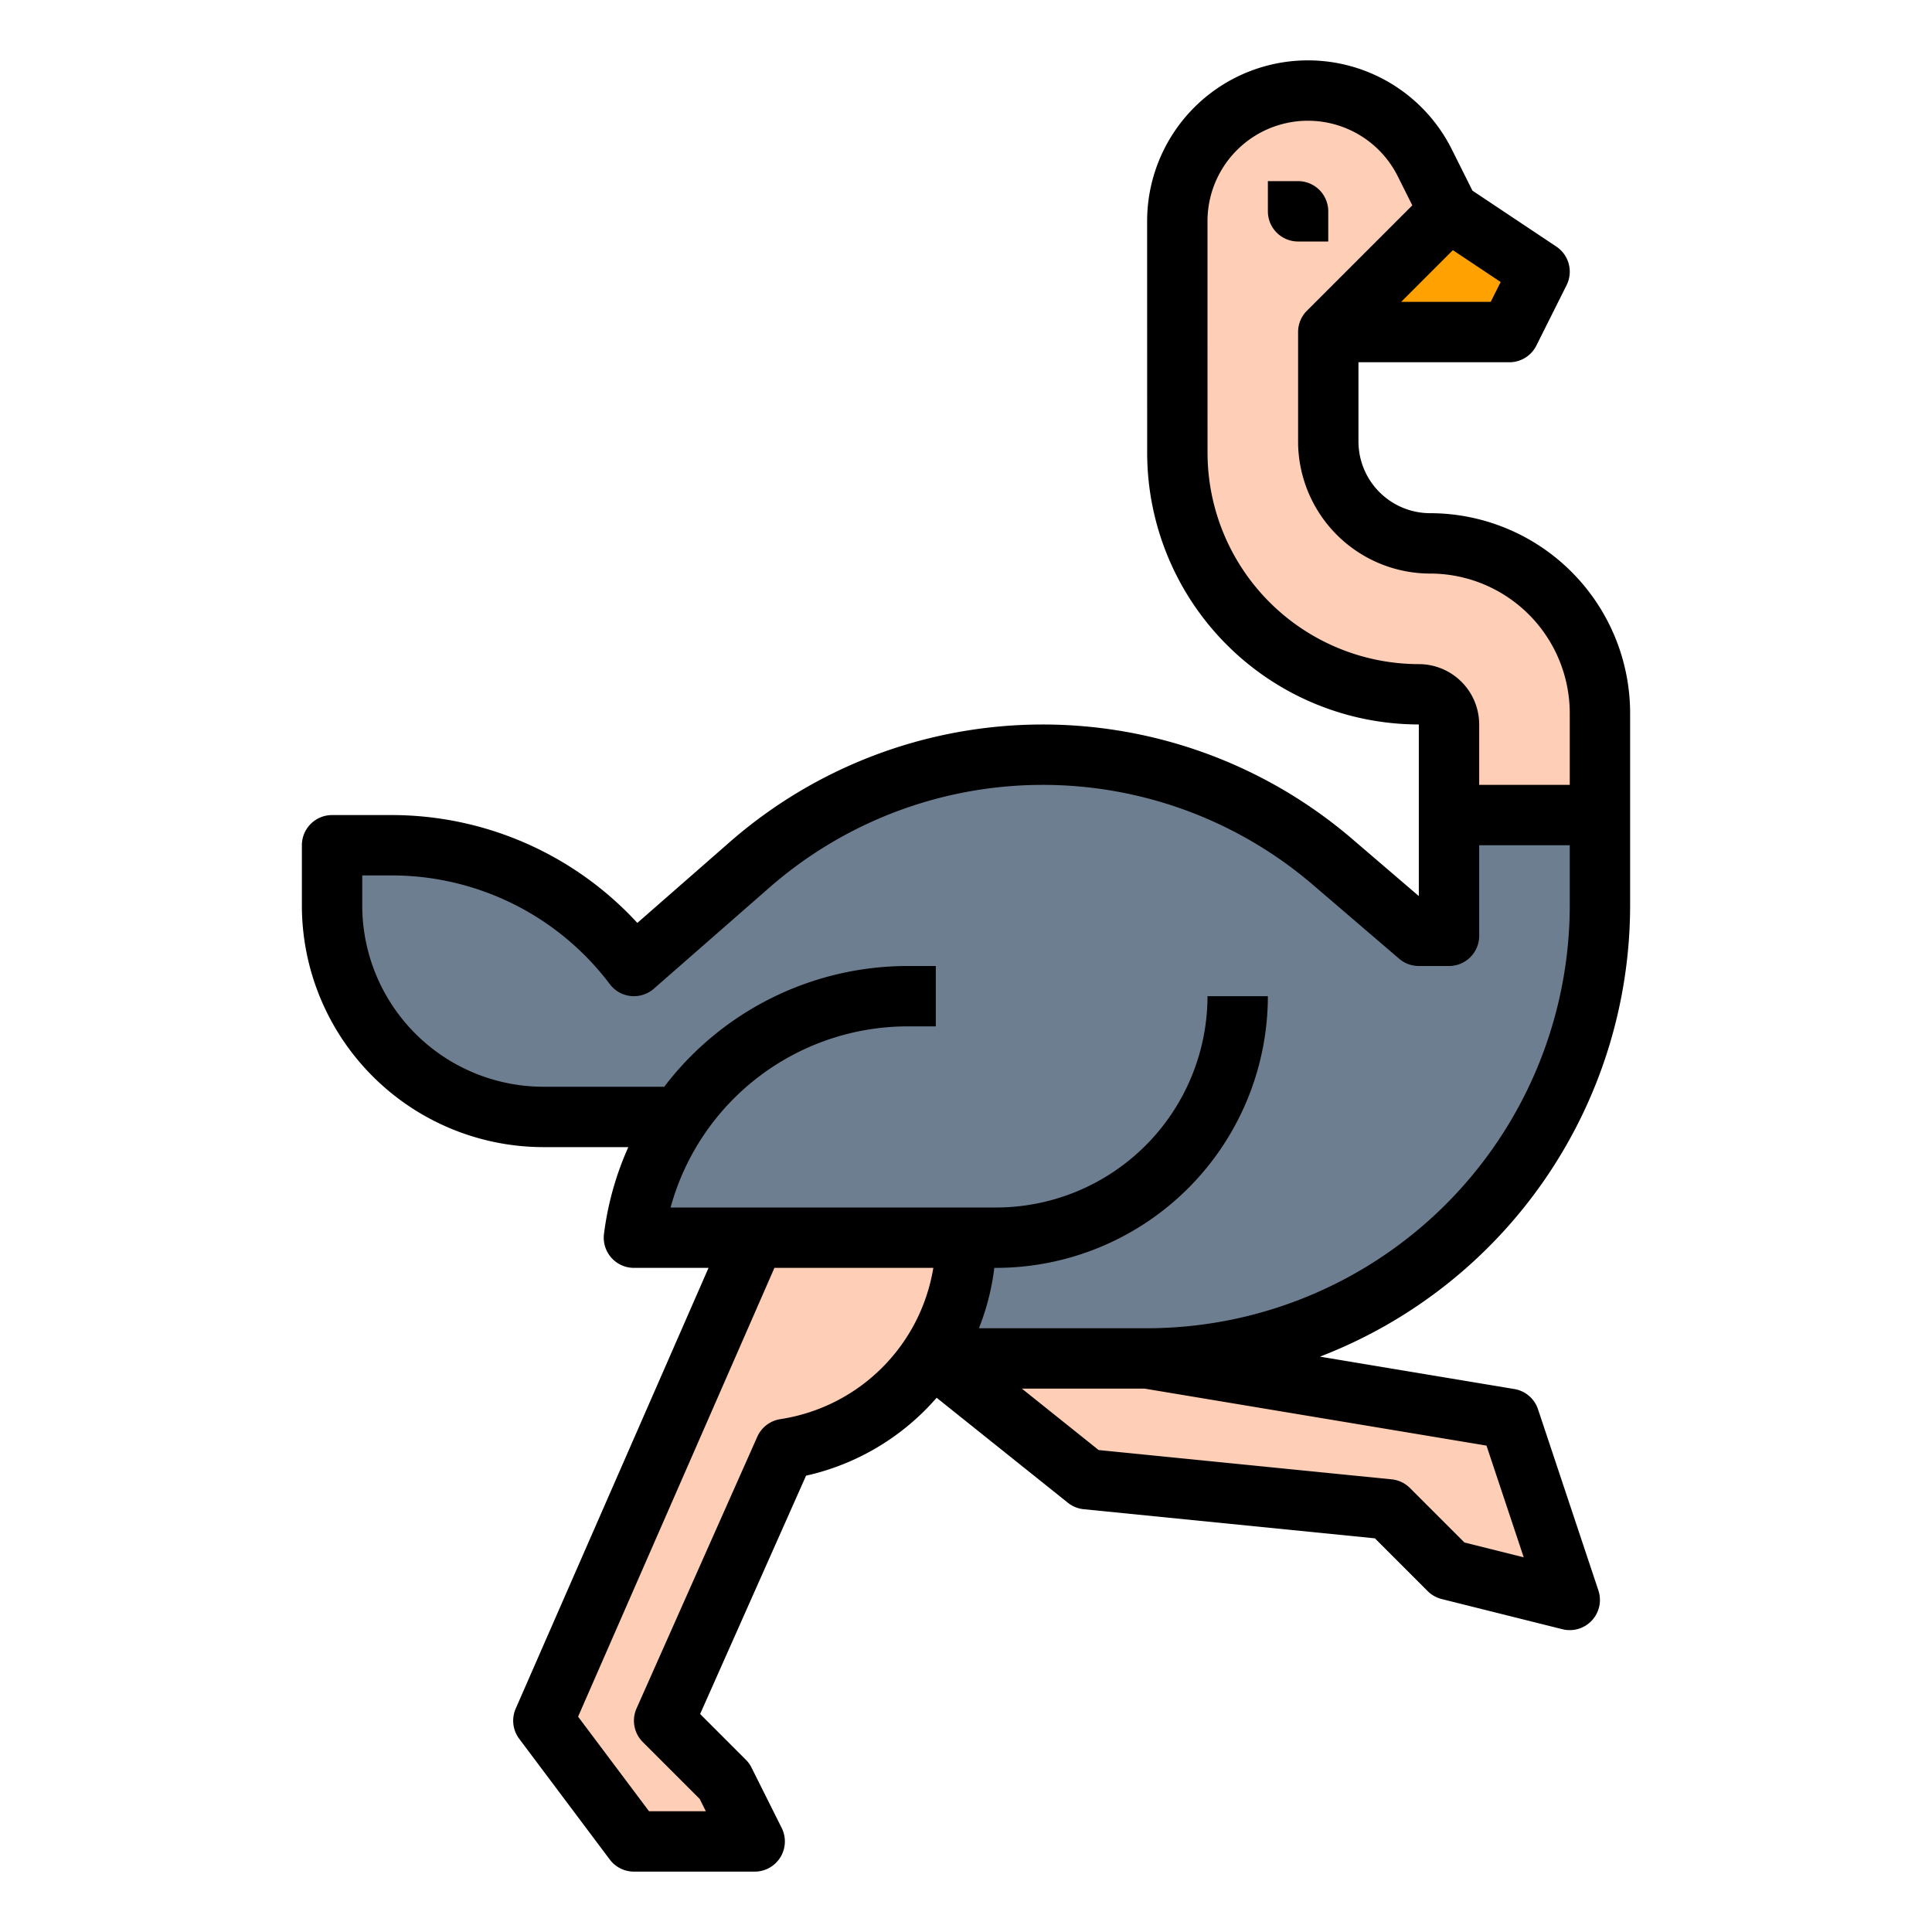 <?xml version="1.0"?>
<svg xmlns="http://www.w3.org/2000/svg" id="filled_outline" data-name="filled outline" viewBox="0 0 512 512" width="512" height="512"><path d="M424,216v24A120.005,120.005,0,0,1,304,360H232V328H168a72.9,72.9,0,0,1,3.86-16c.11-.32.23-.63.35-.95A72.924,72.924,0,0,1,180.06,296H144a55.997,55.997,0,0,1-56-56V224h16a80.02,80.02,0,0,1,64,32l30.63-26.8a118.021,118.021,0,0,1,154.52-.79L376,248h8V216Z" style="fill:#6e7e91"/><path d="M424,188.99V216H384V191.99a7.989,7.989,0,0,0-7.99-7.99,64,64,0,0,1-64-63.99C312,94.2,312,68.24,312,58.6a34.613,34.613,0,0,1,65.57-15.47L384.01,56l-32,32v29a27.007,27.007,0,0,0,27,27A44.987,44.987,0,0,1,424,188.99Z" style="fill:#ffceb6"/><polygon points="408.01 72 400 88 352.01 88 384.01 56 408.01 72" style="fill:#ffa100"/><path d="M200,328,144,456l24,32h32l-8-16-16-16,32-72,.653-.109A56.662,56.662,0,0,0,256,328v0Z" style="fill:#ffceb6"/><polygon points="248 360 288 392 368 400 384 416 416 424 400 376 304 360 248 360" style="fill:#ffceb6"/><path d="M352,56a8,8,0,0,0-8-8h-8v8a8,8,0,0,0,8,8h8Z"/><path d="M358.354,222.338a126.016,126.016,0,0,0-164.993.842l-24.458,21.401A88.493,88.493,0,0,0,104,216H88a8,8,0,0,0-8,8v16a64.072,64.072,0,0,0,64,64h22.511a80.648,80.648,0,0,0-6.449,23.008A8,8,0,0,0,168,336h19.768L136.671,452.794a7.998,7.998,0,0,0,.929,8.006l24,32A7.999,7.999,0,0,0,168,496h32a8,8,0,0,0,7.155-11.578l-8-16a8.011,8.011,0,0,0-1.499-2.079L185.542,454.229l28.07-63.158a64.451,64.451,0,0,0,34.607-20.649l34.783,27.826A7.994,7.994,0,0,0,287.204,399.96l77.158,7.716,13.981,13.981a8.005,8.005,0,0,0,3.716,2.104l32,8a8,8,0,0,0,9.53-10.291l-16-48a8.001,8.001,0,0,0-6.274-5.361l-51.517-8.586A128.208,128.208,0,0,0,432,240V188.994A53.054,53.054,0,0,0,379.006,136a19.022,19.022,0,0,1-19-19V96H400a8,8,0,0,0,7.154-4.42l8.006-16a8,8,0,0,0-2.717-10.236L390.211,50.522l-5.484-10.97a42.613,42.613,0,0,0-80.726,19.048c-.002,8.841.01,61.416.01,61.416a72.064,72.064,0,0,0,71.972,71.974H376v45.474ZM207.344,375.999l-.653.108a8.002,8.002,0,0,0-6.001,4.644l-32,72a8.001,8.001,0,0,0,1.654,8.906l15.082,15.082L187.056,480H172l-18.801-25.067L205.232,336h42.107A48.479,48.479,0,0,1,207.344,375.999Zm196.458,36.705-15.712-3.928-14.433-14.434A7.998,7.998,0,0,0,368.796,392.04l-77.646-7.765L270.806,368H303.335l90.599,15.1ZM397.69,74.738,395.057,80H371.32l13.706-13.706ZM320.01,120.013s-.012-52.568-.01-61.407A26.613,26.613,0,0,1,370.416,46.709l3.856,7.711-27.923,27.923 0.0 0A7.975,7.975,0,0,0,344.006,88v29a35.04,35.04,0,0,0,35,35A37.036,37.036,0,0,1,416,188.994V208H392V191.99A16.008,16.008,0,0,0,376.01,176,56.065,56.065,0,0,1,320.01,120.013ZM384,256a8,8,0,0,0,8-8V224h24v16A112.127,112.127,0,0,1,304,352H259.424a64.55,64.55,0,0,0,4.081-16H264a72.082,72.082,0,0,0,72-72H320a56.063,56.063,0,0,1-56,56H177.711a65.194,65.194,0,0,1,62.787-48H248V256h-7.502a81.095,81.095,0,0,0-64.466,32H144a48.054,48.054,0,0,1-48-48v-8h8a72.346,72.346,0,0,1,57.6,28.8,7.999,7.999,0,0,0,11.668,1.221l30.628-26.8a110.016,110.016,0,0,1,144.044-.734l22.853,19.588A8.002,8.002,0,0,0,376,256Z"/></svg>
